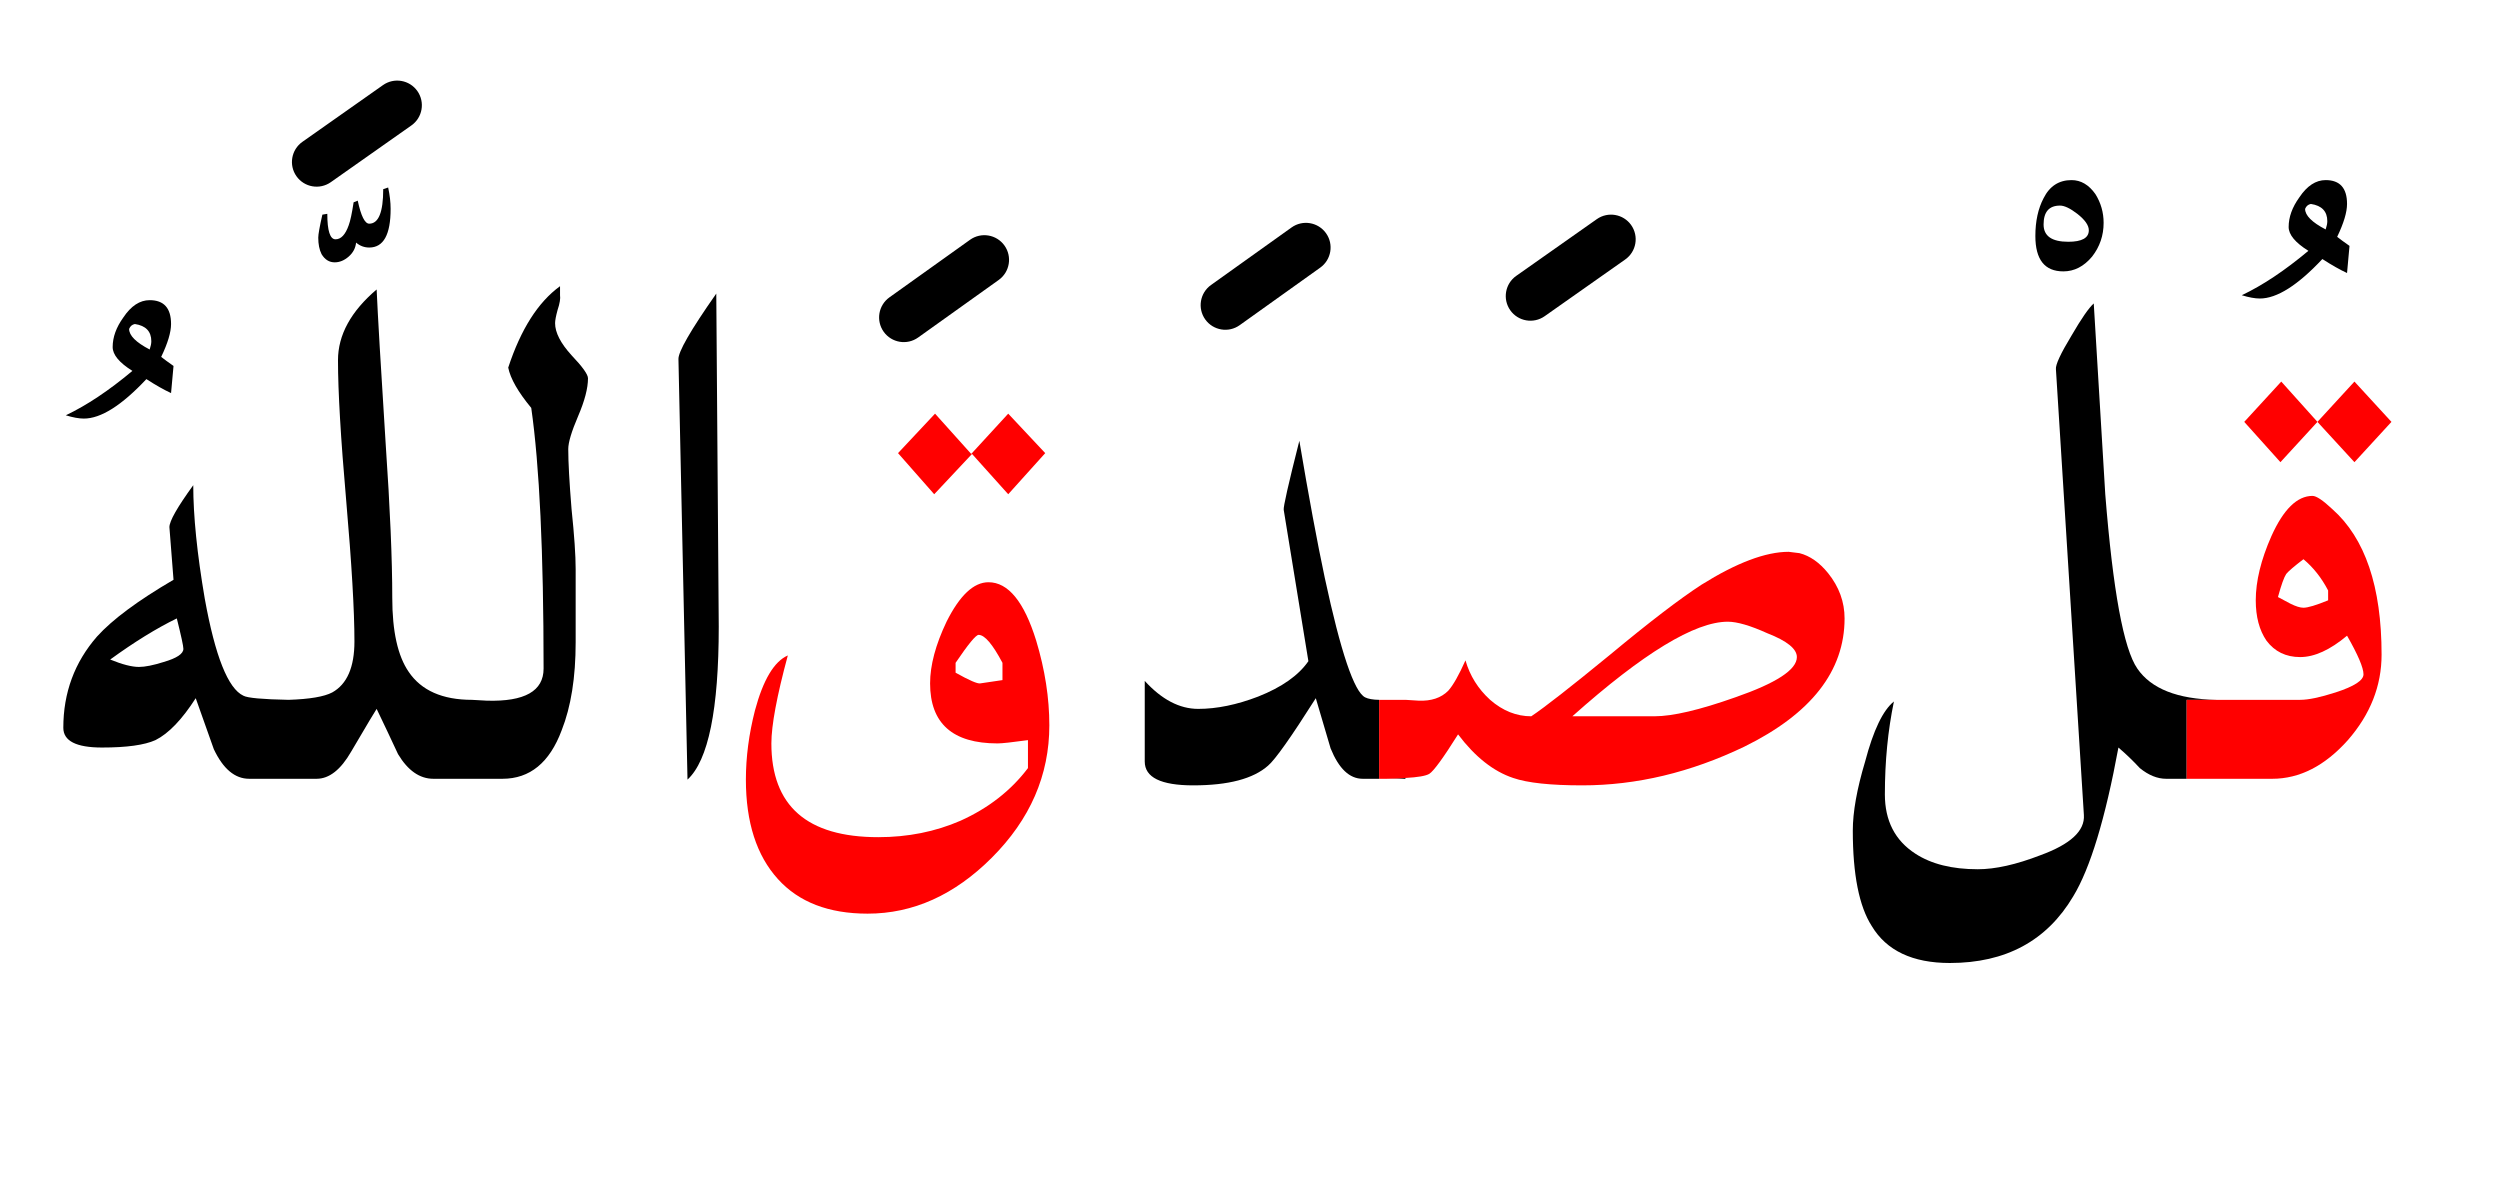 <?xml version="1.0" encoding="UTF-8" standalone="no"?><!DOCTYPE svg PUBLIC "-//W3C//DTD SVG 1.1//EN" "http://www.w3.org/Graphics/SVG/1.1/DTD/svg11.dtd"><svg width="100%" height="100%" viewBox="0 0 152 73" version="1.1" xmlns="http://www.w3.org/2000/svg" xmlns:xlink="http://www.w3.org/1999/xlink" xml:space="preserve" xmlns:serif="http://www.serif.com/" style="fill-rule:evenodd;clip-rule:evenodd;stroke-linejoin:round;stroke-miterlimit:2;"><g><path d="M127.3,18.45c-0.3,0.267 -0.75,0.917 -1.35,1.95c-0.667,1.1 -0.983,1.783 -0.95,2.05l1.7,27.1c0.067,0.967 -0.817,1.783 -2.65,2.45c-1.467,0.567 -2.733,0.85 -3.8,0.85c-1.567,0 -2.833,-0.317 -3.8,-0.95c-1.233,-0.8 -1.85,-2 -1.85,-3.6c0,-2 0.183,-3.883 0.55,-5.65c-0.667,0.533 -1.25,1.75 -1.75,3.65c-0.5,1.667 -0.75,3.067 -0.75,4.2c-0,2.667 0.383,4.6 1.15,5.8c0.9,1.5 2.483,2.25 4.75,2.25c3.4,0 5.9,-1.35 7.5,-4.05c1.033,-1.7 1.95,-4.717 2.75,-9.05c0.467,0.4 0.9,0.817 1.3,1.25c0.533,0.433 1.067,0.65 1.6,0.65l1.25,0l0,-4.8l1.8,0c-2.363,-0.044 -3.963,-0.677 -4.8,-1.9c-0.833,-1.2 -1.483,-4.733 -1.95,-10.6c-0.233,-3.867 -0.467,-7.733 -0.7,-11.6Z"/><path d="M80.55,35.15c-0.467,-2.2 -0.983,-4.983 -1.55,-8.35c-0.667,2.633 -0.983,4.033 -0.95,4.2l1.5,9.2c-0.6,0.867 -1.617,1.583 -3.05,2.15c-1.3,0.5 -2.517,0.75 -3.65,0.75c-1.133,0 -2.217,-0.567 -3.25,-1.7l0,4.9c0,0.967 0.983,1.45 2.95,1.45c2.133,0 3.65,-0.4 4.55,-1.2c0.433,-0.367 1.4,-1.733 2.9,-4.1c0.3,1.033 0.6,2.05 0.9,3.05c0.5,1.233 1.15,1.85 1.95,1.85l1,0l0,-4.8c-0.377,-0.005 -0.66,-0.055 -0.85,-0.15c-0.667,-0.333 -1.483,-2.75 -2.45,-7.25Z"/><path d="M43.55,17.85c-1.567,2.233 -2.333,3.567 -2.3,4l0.55,25.55c1.267,-1.167 1.9,-4.267 1.9,-9.3l-0.15,-20.25Z"/><path d="M85.45,47.35l0,-0.05c-0.33,0.025 -0.714,0.042 -1.15,0.05l1.15,0Z"/><path d="M85.45,42.55l-0.3,0l0.3,0Z"/><path d="M22.9,17.6c-1.567,1.333 -2.35,2.767 -2.35,4.3c-0,1.9 0.167,4.75 0.5,8.55c0.333,3.833 0.5,6.683 0.5,8.55c-0,1.567 -0.45,2.6 -1.35,3.1c-0.488,0.258 -1.372,0.408 -2.65,0.45c-1.589,-0.031 -2.506,-0.114 -2.75,-0.25c-0.933,-0.433 -1.717,-2.4 -2.35,-5.9c-0.467,-2.733 -0.7,-5.033 -0.7,-6.9c-0.967,1.333 -1.45,2.183 -1.45,2.55l0.25,3.2c-2.167,1.267 -3.717,2.417 -4.65,3.45c-1.367,1.567 -2.05,3.417 -2.05,5.55c0,0.8 0.783,1.2 2.35,1.2c1.5,-0 2.583,-0.15 3.25,-0.45c0.8,-0.4 1.617,-1.25 2.45,-2.55c0.367,1.033 0.733,2.067 1.1,3.1c0.567,1.2 1.283,1.8 2.15,1.8l4.1,0c0.767,0 1.467,-0.55 2.1,-1.65c1,-1.7 1.517,-2.567 1.55,-2.6c0.433,0.9 0.867,1.817 1.3,2.75c0.6,1 1.317,1.5 2.15,1.5l4.2,0c1.667,0 2.867,-0.983 3.6,-2.95c0.567,-1.433 0.85,-3.217 0.85,-5.35l0,-4.45c0,-0.833 -0.083,-2.05 -0.25,-3.65c-0.133,-1.633 -0.2,-2.85 -0.2,-3.65c-0,-0.4 0.2,-1.067 0.6,-2c0.4,-0.933 0.6,-1.7 0.6,-2.3c0,-0.233 -0.333,-0.7 -1,-1.4c-0.667,-0.733 -1,-1.383 -1,-1.95c0,-0.167 0.05,-0.433 0.15,-0.8c0.133,-0.4 0.183,-0.7 0.15,-0.9l-0,-0.55c-1.333,0.967 -2.383,2.617 -3.15,4.95c0.133,0.667 0.6,1.483 1.4,2.45c0.5,3.5 0.75,8.783 0.75,15.85c-0,1.367 -1.15,2.017 -3.45,1.95l-0.9,-0.05c-1.8,0 -3.083,-0.567 -3.85,-1.7c-0.667,-0.967 -1,-2.467 -1,-4.5c0,-2.333 -0.133,-5.45 -0.4,-9.35c-0.3,-4.733 -0.483,-7.867 -0.55,-9.4Zm-11.75,21.85c-0,0.3 -0.4,0.567 -1.2,0.8c-0.633,0.2 -1.133,0.3 -1.5,0.3c-0.433,0 -1.017,-0.15 -1.75,-0.45c1.467,-1.067 2.817,-1.9 4.05,-2.5c0.267,1.067 0.4,1.683 0.4,1.85Z"/><path d="M6.85,21.1c0,0.467 0.4,0.95 1.2,1.45c-1.433,1.2 -2.783,2.1 -4.05,2.7c0.433,0.133 0.8,0.2 1.1,0.2c1.033,-0 2.3,-0.8 3.8,-2.4c0.567,0.367 1.067,0.65 1.5,0.85l0.15,-1.65c-0.333,-0.233 -0.583,-0.417 -0.75,-0.55c0.4,-0.833 0.6,-1.5 0.6,-2c-0,-0.967 -0.433,-1.45 -1.3,-1.45c-0.6,-0 -1.133,0.35 -1.6,1.05c-0.433,0.6 -0.65,1.2 -0.65,1.8Zm2.35,-0.35c0,0.133 -0.033,0.3 -0.1,0.5c-0.833,-0.433 -1.25,-0.85 -1.25,-1.25c0.067,-0.167 0.183,-0.267 0.35,-0.3c0.667,0.1 1,0.45 1,1.05Z"/><path d="M21.75,12.2l-0.25,0.1c-0.1,0.667 -0.2,1.133 -0.3,1.4c-0.2,0.567 -0.467,0.85 -0.8,0.85c-0.333,0 -0.5,-0.517 -0.5,-1.55l-0.3,0.05c-0.167,0.733 -0.25,1.2 -0.25,1.4c0,0.4 0.067,0.733 0.2,1c0.2,0.333 0.467,0.5 0.8,0.5c0.3,-0 0.583,-0.117 0.85,-0.35c0.267,-0.233 0.417,-0.517 0.45,-0.85c0.233,0.2 0.5,0.3 0.8,0.3c0.867,0 1.3,-0.783 1.3,-2.35c0,-0.4 -0.05,-0.833 -0.15,-1.3l-0.3,0.1c-0,1.4 -0.283,2.1 -0.85,2.1c-0.267,0 -0.5,-0.467 -0.7,-1.4Z"/><path d="M125.95,10.95c-0.767,-0 -1.333,0.367 -1.7,1.1c-0.333,0.633 -0.5,1.4 -0.5,2.3c0,1.433 0.567,2.15 1.7,2.15c0.667,0 1.25,-0.3 1.75,-0.9c0.467,-0.6 0.7,-1.283 0.7,-2.05c-0,-0.633 -0.167,-1.217 -0.5,-1.75c-0.4,-0.567 -0.883,-0.85 -1.45,-0.85Zm1.05,3.05c0,0.467 -0.417,0.7 -1.25,0.7c-1,-0 -1.5,-0.35 -1.5,-1.05c0,-0.767 0.333,-1.15 1,-1.15c0.267,0 0.617,0.167 1.05,0.5c0.467,0.367 0.7,0.7 0.7,1Z"/><path d="M141.4,10.95c-0.6,-0 -1.133,0.35 -1.6,1.05c-0.433,0.6 -0.65,1.2 -0.65,1.8c-0,0.467 0.4,0.95 1.2,1.45c-1.433,1.2 -2.783,2.1 -4.05,2.7c0.433,0.133 0.8,0.2 1.1,0.2c1.033,-0 2.3,-0.8 3.8,-2.4c0.567,0.367 1.067,0.65 1.5,0.85l0.15,-1.65c-0.333,-0.233 -0.583,-0.417 -0.75,-0.55c0.4,-0.833 0.6,-1.5 0.6,-2c0,-0.967 -0.433,-1.45 -1.3,-1.45Zm0.1,2.5c0,0.133 -0.033,0.3 -0.1,0.5c-0.833,-0.433 -1.25,-0.85 -1.25,-1.25c0.067,-0.167 0.183,-0.267 0.35,-0.3c0.667,0.1 1,0.45 1,1.05Z"/><path d="M109.406,33.631c0.638,0.163 1.219,0.569 1.744,1.219c0.667,0.833 1,1.75 1,2.75c-0,3.2 -2.033,5.8 -6.1,7.8c-3.267,1.567 -6.55,2.35 -9.85,2.35c-1.933,0 -3.333,-0.15 -4.2,-0.45c-1.2,-0.4 -2.317,-1.283 -3.35,-2.65c-0.9,1.433 -1.483,2.233 -1.75,2.4c-0.211,0.126 -0.694,0.21 -1.45,0.25c-0.33,0.025 -0.714,0.042 -1.15,0.05l-0.45,0l0,-4.8l1.6,0l0.8,0.05c0.767,0.033 1.367,-0.167 1.8,-0.6c0.3,-0.333 0.65,-0.95 1.05,-1.85c0.267,0.933 0.767,1.733 1.5,2.4c0.767,0.667 1.6,1 2.5,1c0.8,-0.533 2.4,-1.783 4.8,-3.75c2.367,-1.967 4.217,-3.383 5.55,-4.25c2.133,-1.333 3.9,-2 5.3,-2l0.656,0.081Zm-13.806,9.919c4.3,-3.833 7.45,-5.75 9.45,-5.75c0.567,0 1.367,0.233 2.4,0.7c1.2,0.467 1.8,0.95 1.8,1.45c0,0.767 -1.25,1.583 -3.75,2.45c-2.167,0.767 -3.8,1.15 -4.9,1.15l-5,0Z" style="fill:#f00;"/><path d="M57.55,37.8c-0.667,1.4 -1,2.65 -1,3.75c-0,2.433 1.367,3.65 4.1,3.65c0.267,-0 0.883,-0.067 1.85,-0.2l-0,1.7c-1.033,1.367 -2.4,2.433 -4.1,3.2c-1.533,0.667 -3.2,1 -5,1c-4.333,-0 -6.5,-1.9 -6.5,-5.7c-0,-1.1 0.333,-2.883 1,-5.35c-0.833,0.367 -1.5,1.483 -2,3.35c-0.367,1.433 -0.55,2.833 -0.55,4.2c0,2.6 0.65,4.617 1.95,6.05c1.267,1.4 3.083,2.1 5.45,2.1c2.767,0 5.283,-1.133 7.55,-3.4c2.333,-2.333 3.5,-5.017 3.5,-8.05c-0,-1.667 -0.267,-3.383 -0.8,-5.15c-0.733,-2.367 -1.7,-3.55 -2.9,-3.55c-0.9,-0 -1.75,0.8 -2.55,2.4Zm3.4,2.5l0,1.05l-1.35,0.2c-0.167,0.033 -0.667,-0.183 -1.5,-0.65l0,-0.6c0.767,-1.133 1.233,-1.7 1.4,-1.7c0.367,0 0.85,0.567 1.45,1.7Z" style="fill:#f00;"/><path d="M138.1,32.6c-0.633,1.433 -0.95,2.733 -0.95,3.9c-0,1 0.217,1.817 0.65,2.45c0.5,0.667 1.183,1 2.05,1c0.867,-0 1.817,-0.433 2.85,-1.3c0.667,1.167 1,1.95 1,2.35c0,0.367 -0.567,0.733 -1.7,1.1c-0.933,0.3 -1.65,0.45 -2.15,0.45l-6.9,0l0,4.8l5.2,0c1.667,0 3.2,-0.783 4.6,-2.35c1.367,-1.567 2.05,-3.3 2.05,-5.2c-0,-4.133 -1,-7.083 -3,-8.85c-0.567,-0.533 -0.967,-0.8 -1.2,-0.8c-0.933,-0 -1.767,0.817 -2.5,2.45Zm0.9,2.3c0.133,-0.167 0.483,-0.467 1.05,-0.9c0.6,0.5 1.1,1.133 1.5,1.9l-0,0.6c-0.733,0.3 -1.233,0.45 -1.5,0.45c-0.2,-0 -0.467,-0.083 -0.8,-0.25l-0.75,-0.4c0.2,-0.733 0.367,-1.2 0.5,-1.4Z" style="fill:#f00;"/><path d="M63.55,27.55l-2.25,-2.4l-2.25,2.45l-2.2,-2.45l-2.25,2.4l2.2,2.5l2.3,-2.45l2.2,2.45l2.25,-2.5Z" style="fill:#f00;"/><path d="M136.45,25.65l2.2,2.45l2.25,-2.45l-2.2,-2.45l-2.25,2.45Z" style="fill:#f00;"/><path d="M143.15,28.1l2.25,-2.45l-2.25,-2.45l-2.25,2.45l2.25,2.45Z" style="fill:#f00;"/><path d="M58.978,14.579l-4.9,3.5c-0.674,0.482 -0.83,1.419 -0.349,2.093c0.482,0.674 1.419,0.83 2.093,0.349l4.9,-3.5c0.674,-0.482 0.83,-1.419 0.349,-2.093c-0.482,-0.674 -1.419,-0.83 -2.093,-0.349Z"/><path d="M78.528,13.829l-4.9,3.5c-0.674,0.482 -0.83,1.419 -0.349,2.093c0.482,0.674 1.419,0.83 2.093,0.349l4.9,-3.5c0.674,-0.482 0.83,-1.419 0.349,-2.093c-0.482,-0.674 -1.419,-0.83 -2.093,-0.349Z"/><path d="M97.086,13.324l-4.9,3.45c-0.676,0.476 -0.839,1.413 -0.362,2.09c0.476,0.676 1.413,0.839 2.09,0.362l4.9,-3.45c0.676,-0.476 0.839,-1.413 0.362,-2.09c-0.476,-0.676 -1.413,-0.839 -2.09,-0.362Z"/><path d="M23.286,5.174l-4.9,3.45c-0.676,0.476 -0.839,1.413 -0.362,2.09c0.476,0.676 1.413,0.839 2.09,0.362l4.9,-3.45c0.676,-0.476 0.839,-1.413 0.362,-2.09c-0.476,-0.676 -1.413,-0.839 -2.09,-0.362Z"/></g></svg>